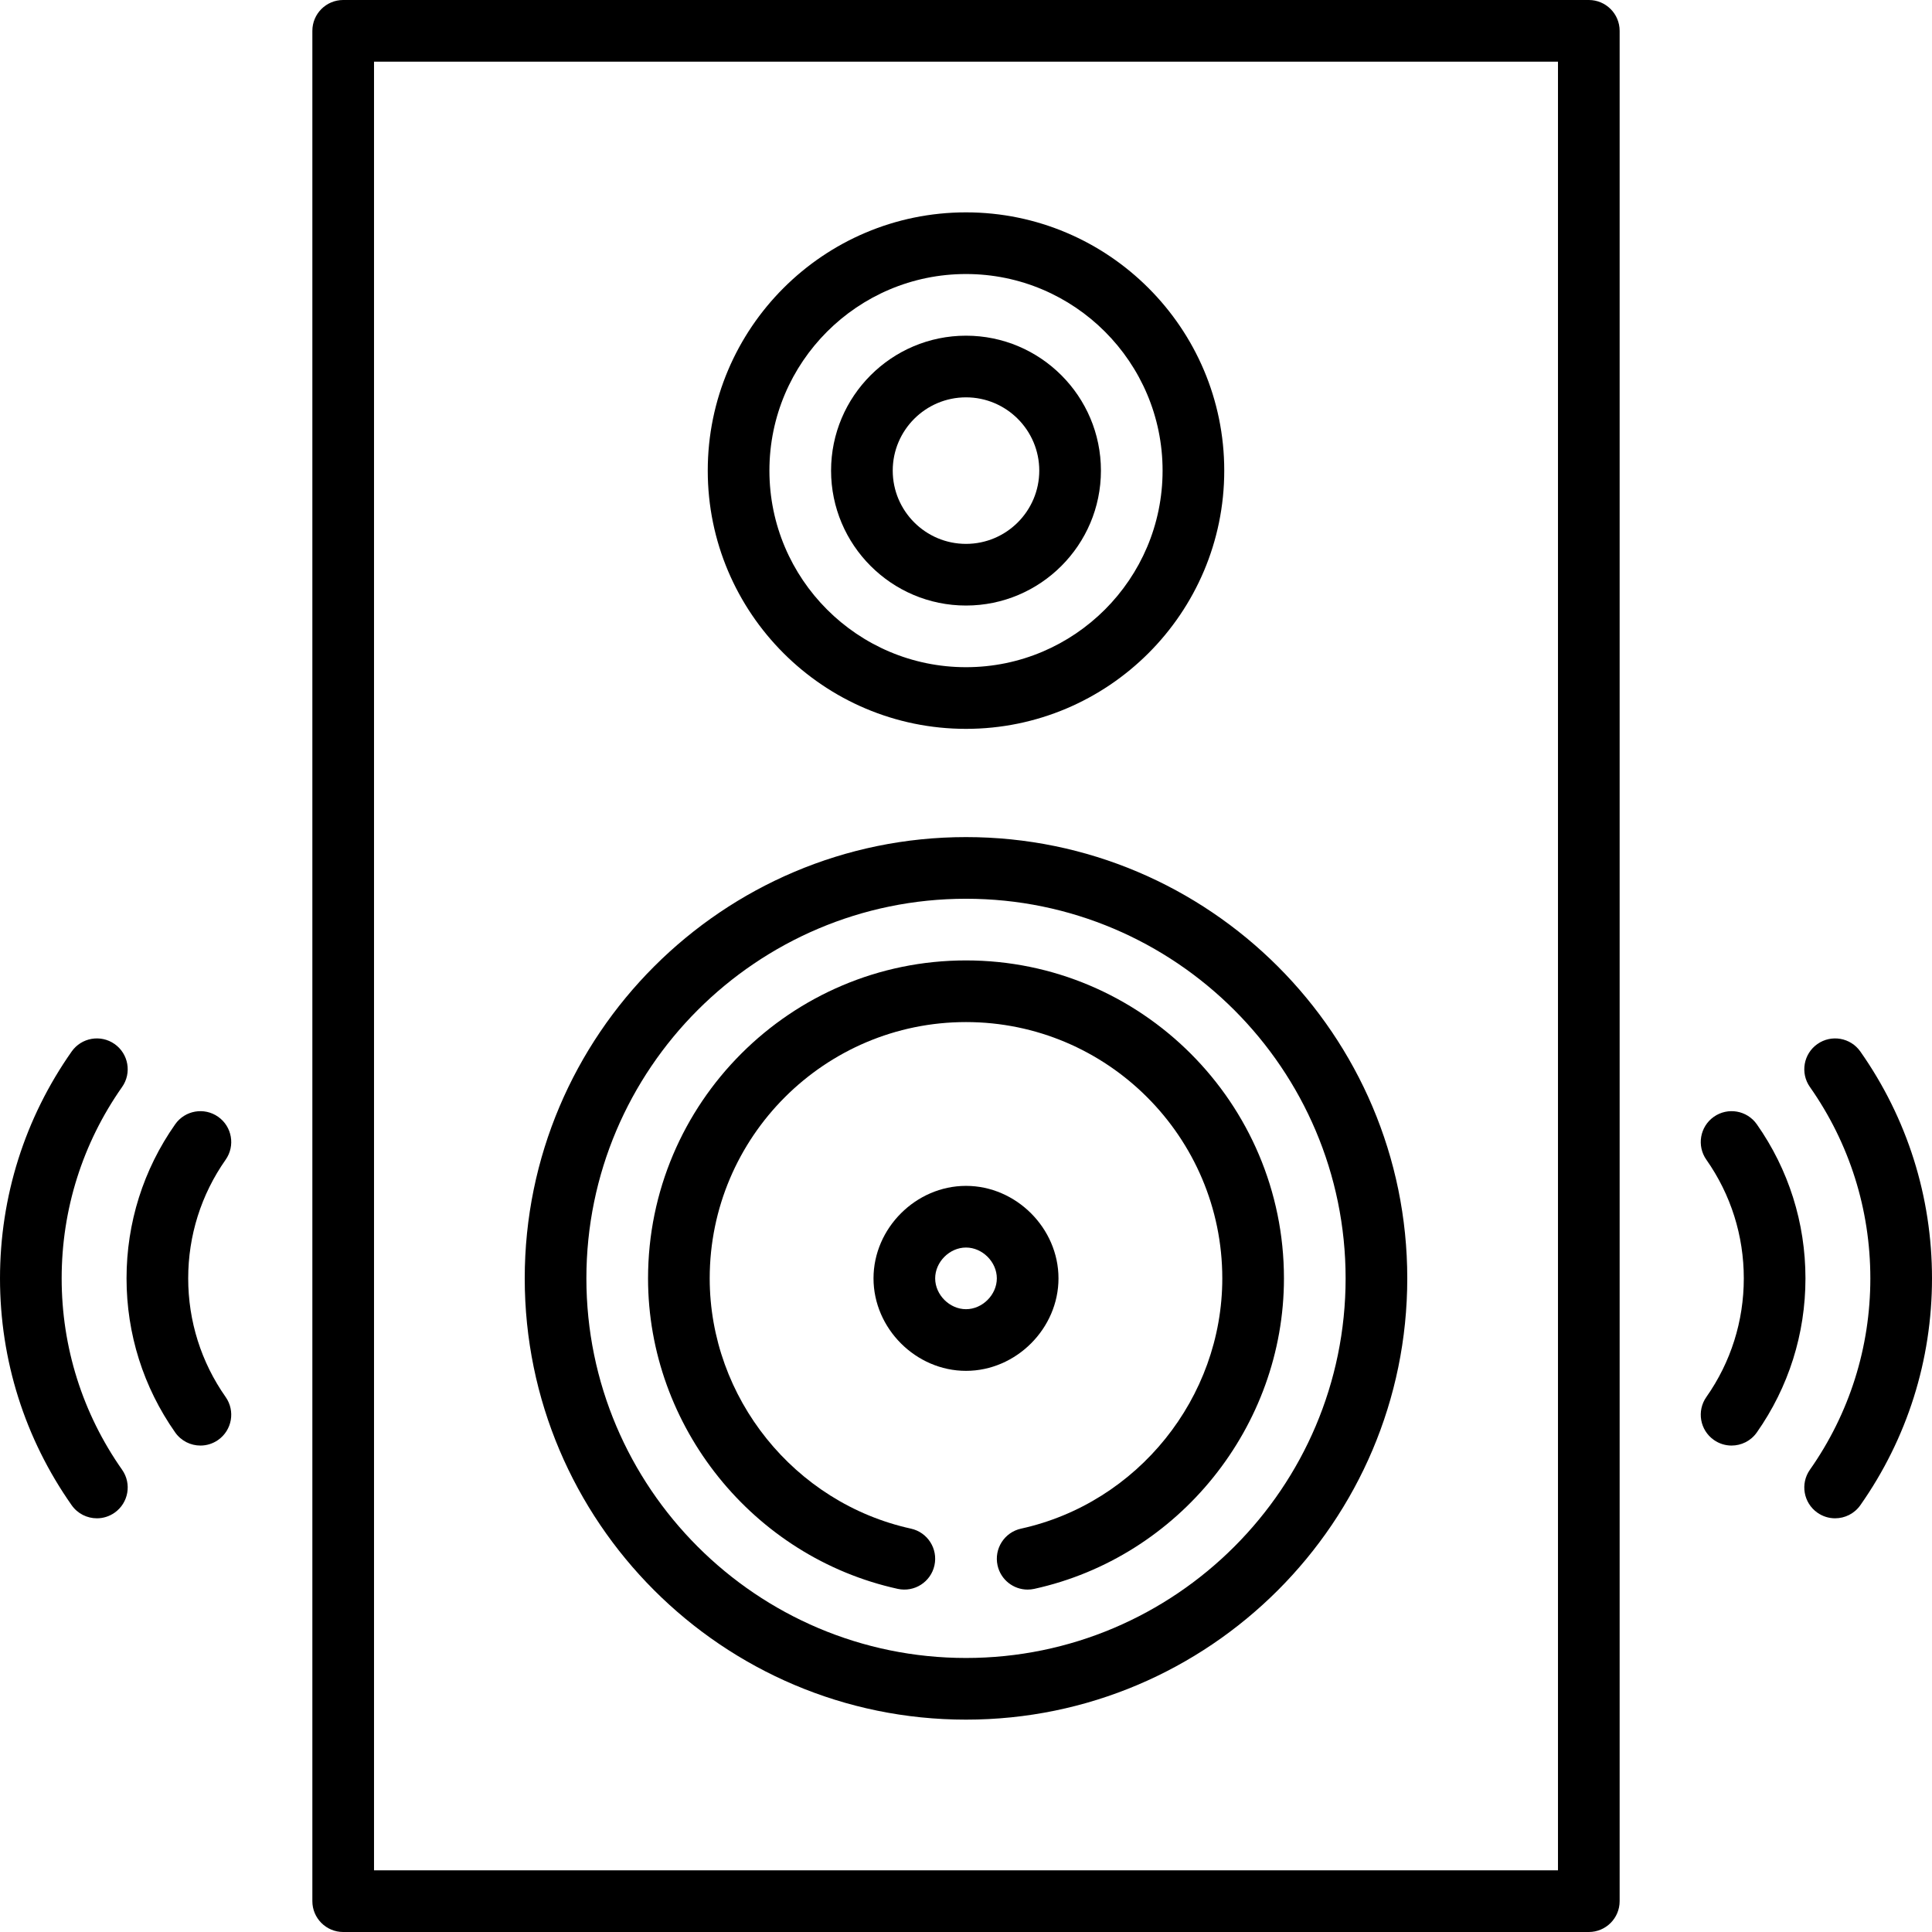 <?xml version='1.0' encoding='iso-8859-1'?>
<svg version="1.1" xmlns="http://www.w3.org/2000/svg" viewBox="0 0 470 470" xmlns:xlink="http://www.w3.org/1999/xlink" enable-background="new 0 0 470 470">
  <g>
    <path d="M386.511,0H83.489c-4.142,0-7.5,3.358-7.5,7.5v455c0,4.142,3.358,7.5,7.5,7.5h303.022c4.142,0,7.5-3.358,7.5-7.5V7.5   C394.011,3.358,390.653,0,386.511,0z M379.011,455H90.989V15h288.022V455z"/>
    <path d="m427.383,273.504c-2.381-3.39-7.06-4.207-10.448-1.825-3.389,2.381-4.207,7.059-1.825,10.448 5.958,8.48 9.107,18.461 9.107,28.862 0,10.401-3.149,20.382-9.107,28.862-2.381,3.389-1.564,8.067 1.825,10.448 1.312,0.921 2.815,1.364 4.305,1.364 2.36,0 4.684-1.111 6.143-3.189 7.742-11.019 11.834-23.981 11.834-37.485 0-13.504-4.092-26.466-11.834-37.485z"/>
    <path d="m452.57,255.807c-2.381-3.389-7.059-4.206-10.449-1.825-3.389,2.381-4.206,7.06-1.825,10.449 9.62,13.689 14.704,29.789 14.704,46.558 0,16.768-5.084,32.867-14.703,46.558-2.381,3.389-1.564,8.067 1.825,10.448 1.312,0.921 2.815,1.364 4.305,1.364 2.36,0 4.683-1.111 6.143-3.189 11.403-16.229 17.43-35.31 17.43-55.181 0-19.872-6.027-38.953-17.43-55.182z"/>
    <path d="m53.065,271.679c-3.39-2.381-8.068-1.564-10.448,1.825-7.742,11.019-11.834,23.981-11.834,37.485 0,13.504 4.092,26.466 11.834,37.485 1.46,2.078 3.783,3.189 6.143,3.189 1.49,0 2.994-0.442 4.305-1.364 3.389-2.381 4.207-7.059 1.825-10.448-5.958-8.48-9.107-18.461-9.107-28.862 0-10.401 3.149-20.381 9.107-28.862 2.382-3.389 1.565-8.067-1.825-10.448z"/>
    <path d="m15,310.989c0-16.769 5.084-32.869 14.704-46.559 2.381-3.389 1.564-8.067-1.825-10.449-3.389-2.381-8.067-1.564-10.449,1.825-11.403,16.23-17.43,35.312-17.43,55.183 0,19.87 6.027,38.952 17.43,55.181 1.46,2.078 3.783,3.189 6.143,3.189 1.49,0 2.994-0.442 4.305-1.364 3.389-2.381 4.207-7.059 1.825-10.448-9.619-13.691-14.703-29.79-14.703-46.558z"/>
    <path d="M235,418.338c59.192,0,107.349-48.157,107.349-107.349S294.192,203.64,235,203.64s-107.349,48.157-107.349,107.349   S175.808,418.338,235,418.338z M235,218.64c50.921,0,92.349,41.428,92.349,92.349S285.921,403.338,235,403.338   s-92.349-41.428-92.349-92.349S184.079,218.64,235,218.64z"/>
    <path d="m257.5,310.989c0-12.196-10.304-22.5-22.5-22.5s-22.5,10.304-22.5,22.5 10.304,22.5 22.5,22.5 22.5-10.303 22.5-22.5zm-22.5,7.5c-3.995,0-7.5-3.505-7.5-7.5s3.505-7.5 7.5-7.5 7.5,3.505 7.5,7.5-3.505,7.5-7.5,7.5z"/>
    <path d="m235,177.31c34.642,0 62.824-28.183 62.824-62.824 0-34.642-28.183-62.824-62.824-62.824-34.641,0-62.824,28.183-62.824,62.824 0,34.641 28.183,62.824 62.824,62.824zm0-110.648c26.37,0 47.824,21.454 47.824,47.824 0,26.37-21.454,47.824-47.824,47.824s-47.824-21.454-47.824-47.824c0-26.37 21.454-47.824 47.824-47.824z"/>
    <path d="m235,147.31c18.099,0 32.824-14.725 32.824-32.824s-14.725-32.823-32.824-32.823-32.824,14.725-32.824,32.824 14.725,32.823 32.824,32.823zm0-50.647c9.828,0 17.824,7.996 17.824,17.824s-7.996,17.823-17.824,17.823-17.824-7.996-17.824-17.824 7.996-17.823 17.824-17.823z"/>
    <path d="m218.39,386.524c4.048,0.888 8.046-1.669 8.935-5.715s-1.67-8.046-5.715-8.935c-28.369-6.234-48.959-31.84-48.959-60.884 0-34.379 27.97-62.349 62.349-62.349s62.349,27.97 62.349,62.349c0,29.045-20.59,54.65-48.959,60.884-4.045,0.889-6.604,4.889-5.715,8.935 0.77,3.503 3.873,5.892 7.318,5.892 0.533,0 1.075-0.057 1.617-0.176 35.195-7.734 60.739-39.501 60.739-75.535 0-42.65-34.699-77.349-77.349-77.349s-77.349,34.699-77.349,77.349c0,36.033 25.544,67.8 60.739,75.534z"/>
  </g>
</svg>
